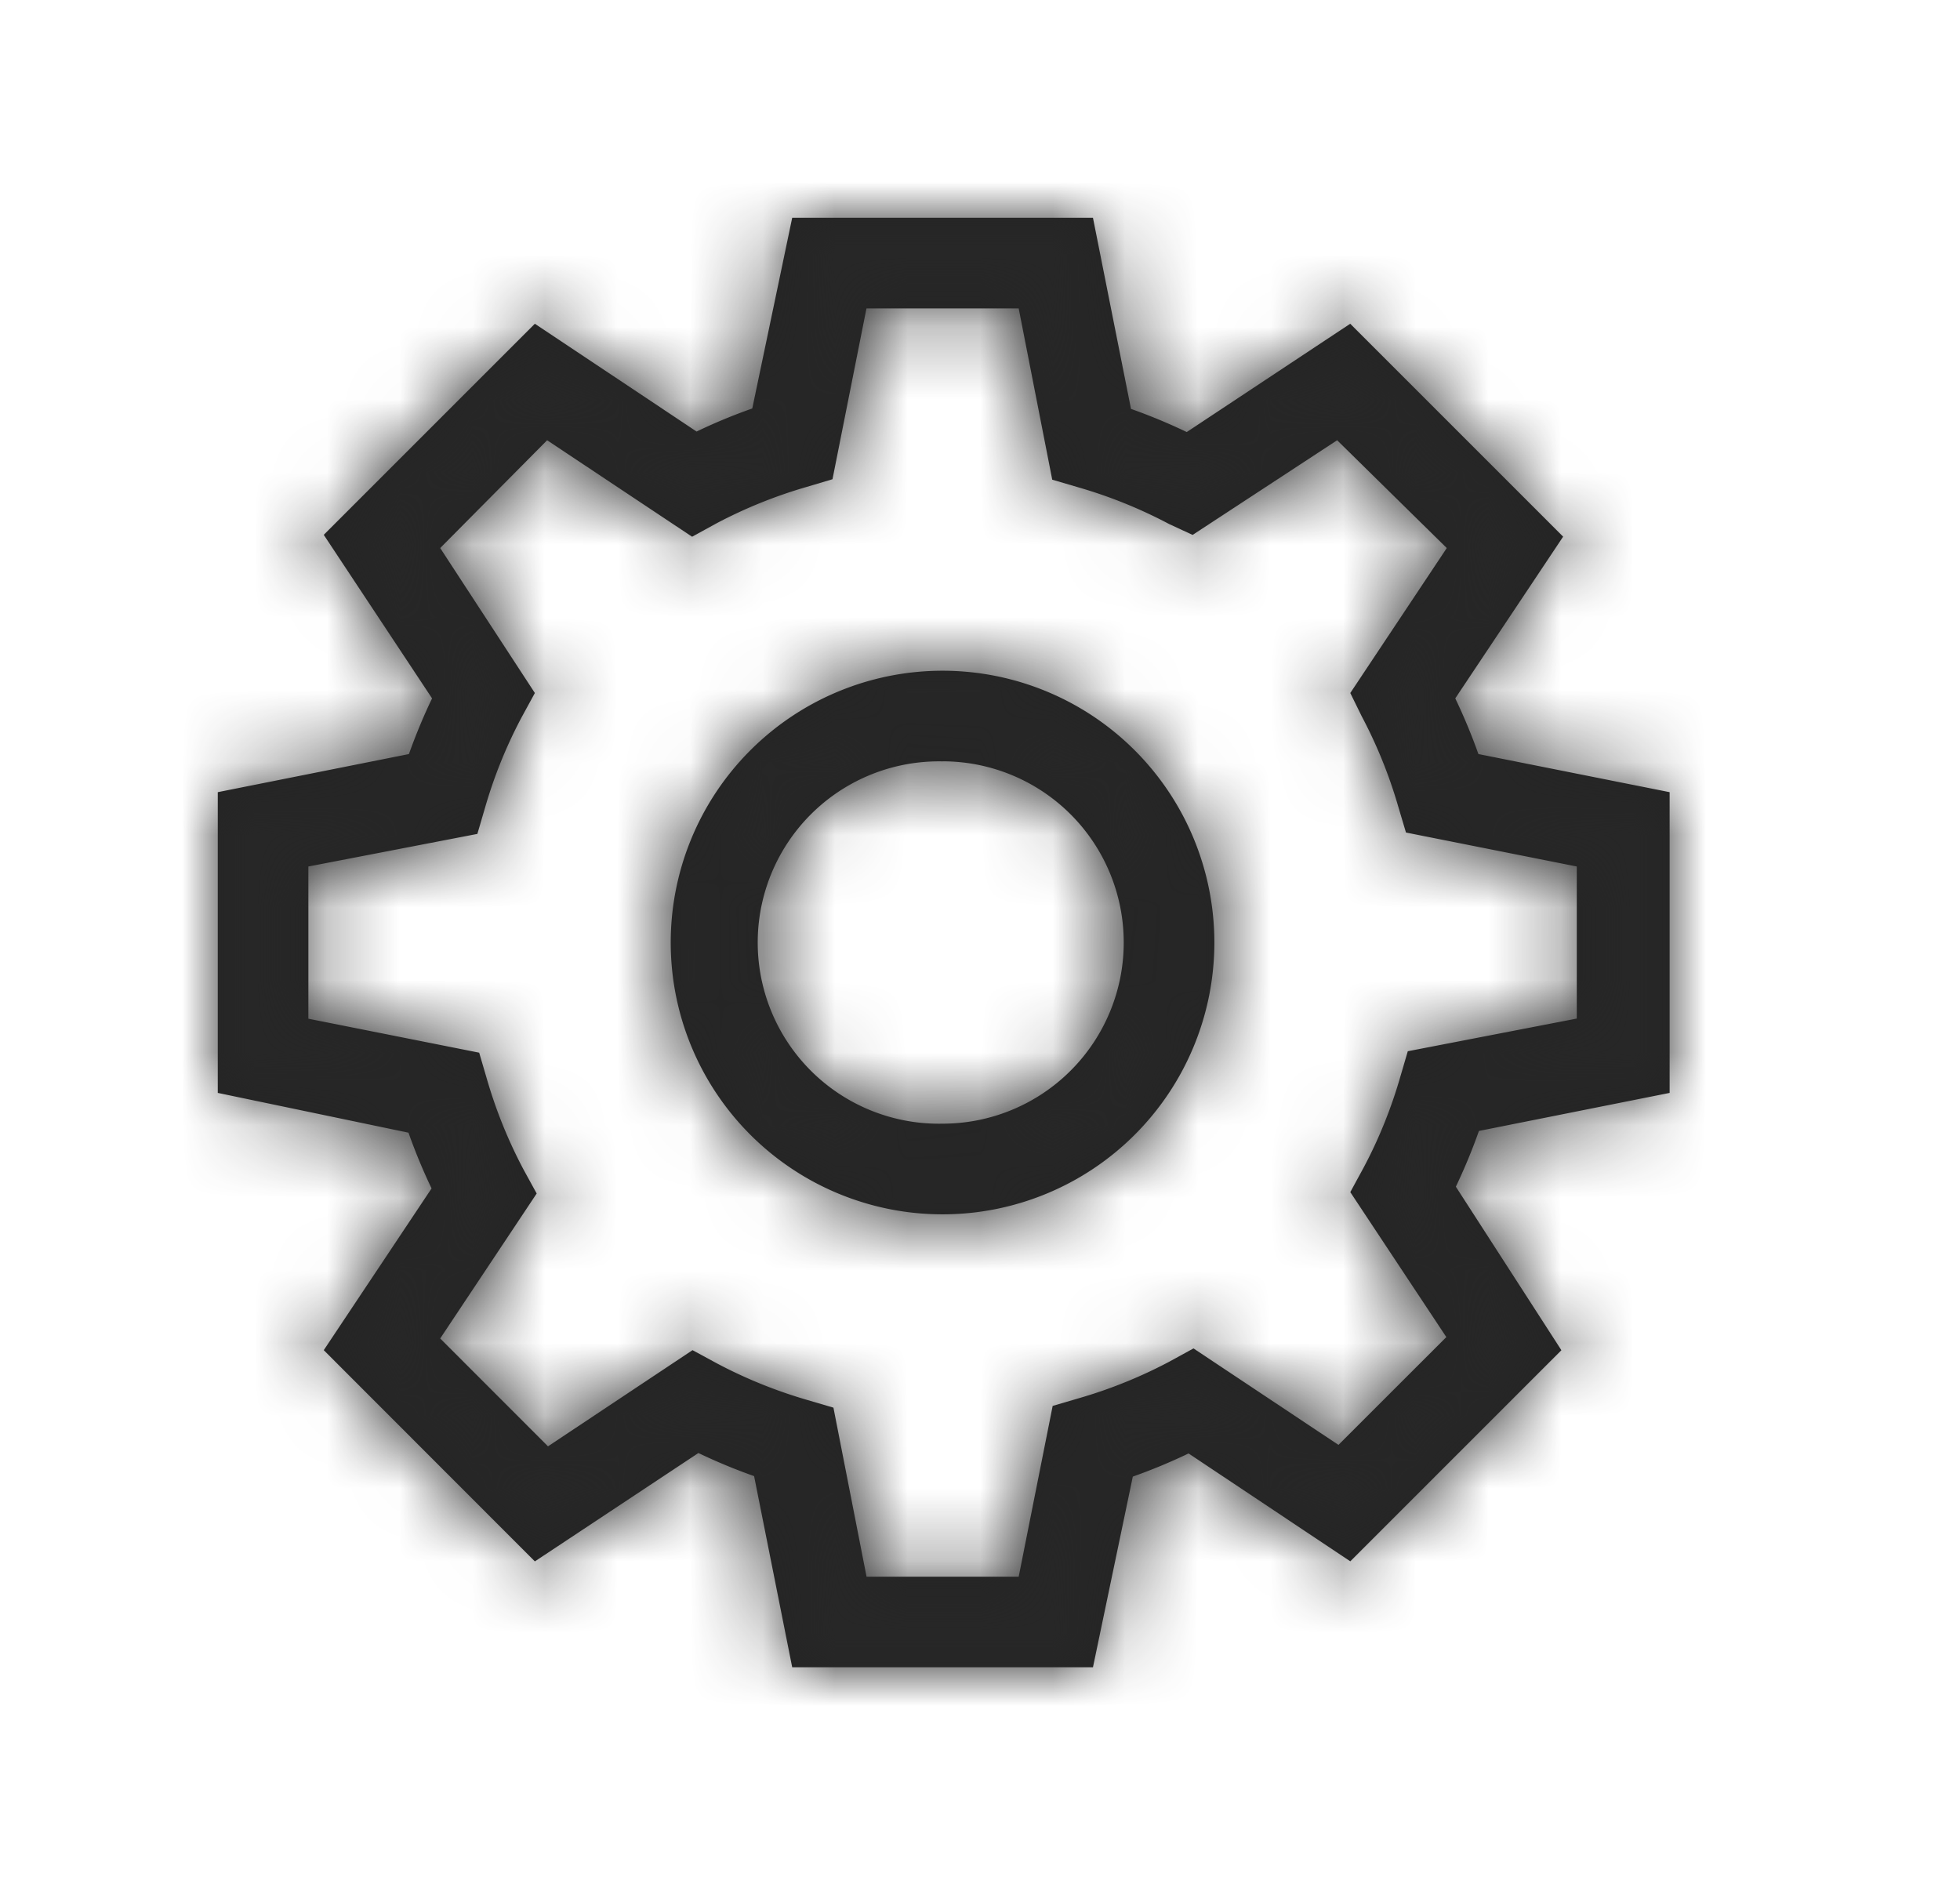 <svg xmlns="http://www.w3.org/2000/svg" xmlns:xlink="http://www.w3.org/1999/xlink" width="27" height="26" viewBox="0 0 27 26">
    <defs>
        <path id="a" d="M12.056 19.969H7.913l-.525-2.634a7.707 7.707 0 0 1-.767-.318L4.368 18.51 1.46 15.6l1.485-2.228a7.913 7.913 0 0 1-.318-.768L0 12.056V7.913l2.633-.525c.093-.26.199-.517.319-.767L1.46 4.368 4.368 1.46l2.228 1.485c.25-.12.506-.226.767-.318L7.913 0h4.143l.524 2.633c.262.093.518.199.768.319L15.6 1.46l2.933 2.933-1.486 2.228c.12.25.226.506.319.767L20 7.913v4.143l-2.627.524a7.807 7.807 0 0 1-.318.768l1.454 2.253-2.908 2.908-2.228-1.486c-.25.12-.506.226-.768.319l-.549 2.627zm-3.12-1.248h2.097l.468-2.353.362-.106a6.54 6.54 0 0 0 1.248-.505l.33-.181 1.997 1.329 1.486-1.485-1.323-1.997.18-.331c.212-.397.381-.816.506-1.248l.106-.362 2.328-.45V8.937l-2.353-.468-.106-.356a6.527 6.527 0 0 0-.505-1.248l-.156-.318 1.329-1.997-1.51-1.485-1.991 1.304-.324-.15a6.552 6.552 0 0 0-1.249-.505l-.361-.106-.462-2.359H8.936l-.468 2.353-.356.106a6.54 6.54 0 0 0-1.248.505l-.33.181-1.997-1.329-1.473 1.485 1.304 1.997-.18.33c-.212.398-.381.816-.506 1.249l-.106.362-2.328.449v2.097l2.353.468.106.362c.125.432.294.85.505 1.248l.181.33-1.329 1.997 1.485 1.486L6.54 15.6l.332.18c.397.211.815.38 1.248.506l.361.106.456 2.328zm1.048-4.992a3.744 3.744 0 1 1 0-7.489 3.744 3.744 0 0 1 0 7.489zm0-6.24a2.496 2.496 0 1 0 0 4.991 2.496 2.496 0 0 0 0-4.992z"/>
    </defs>
    <g fill="none" fill-rule="evenodd" transform="translate(3 3)">
        <mask id="b" fill="#fff">
            <use xlink:href="#a"/>
        </mask>
        <use fill="#242424" fill-rule="nonzero" xlink:href="#a"/>
        <g fill="#272727" mask="url(#b)">
            <path d="M-5.4-6.2h32v33h-32z"/>
        </g>
    </g>
</svg>
